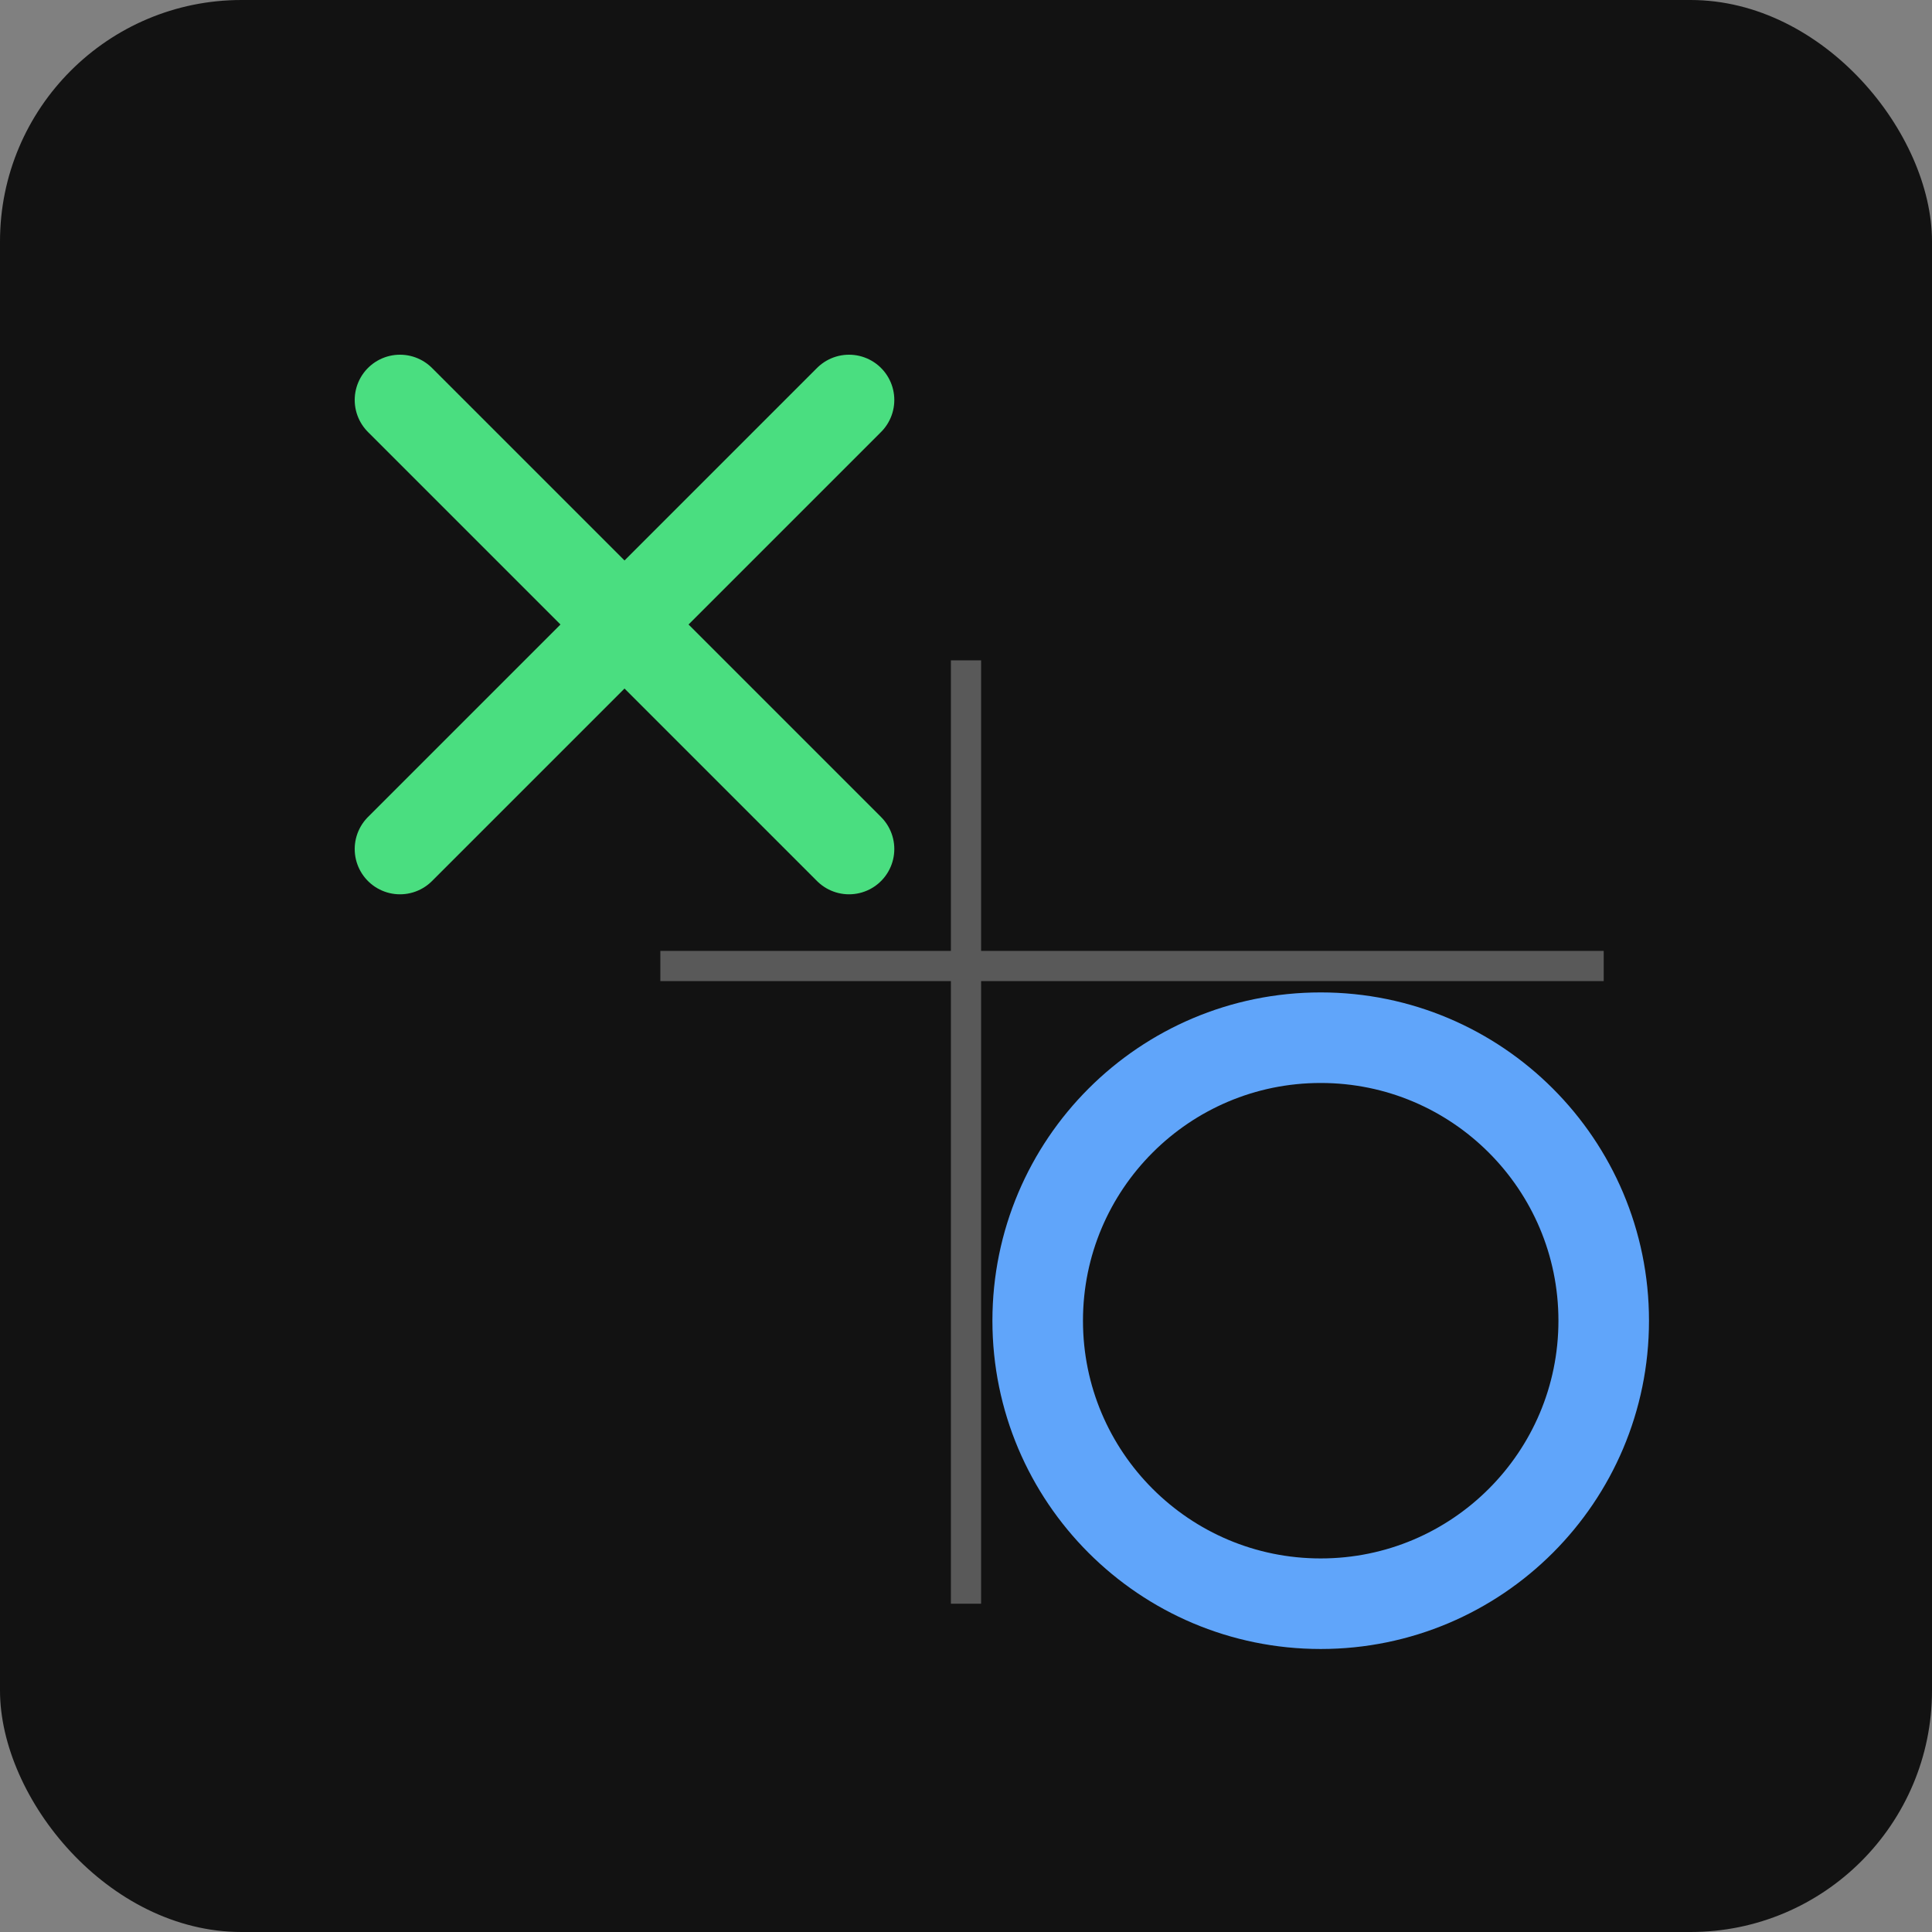 <svg xmlns="http://www.w3.org/2000/svg" width="512" height="512" viewBox="0 0 512 512">
  <rect x="0" y="0" width="512" height="512" fill="#808080" stroke="none"/>
  <rect width="512" height="512" fill="#121212" rx="64" ry="64"/>

  <!-- X mark in green -->
  <path d="M106,106 L225,225 M106,225 L225,106" stroke="#4ade80" stroke-width="24" stroke-linecap="round" fill="none" />

  <!-- O mark in blue -->
  <circle cx="350" cy="350" r="75" stroke="#60a5fa" stroke-width="24" fill="none" />

  <!-- Grid lines -->
  <path stroke="#ffffff" stroke-width="8" fill="none" opacity="0.3" d="M175,256 L425,256 M256,175 L256,425" />
</svg>
